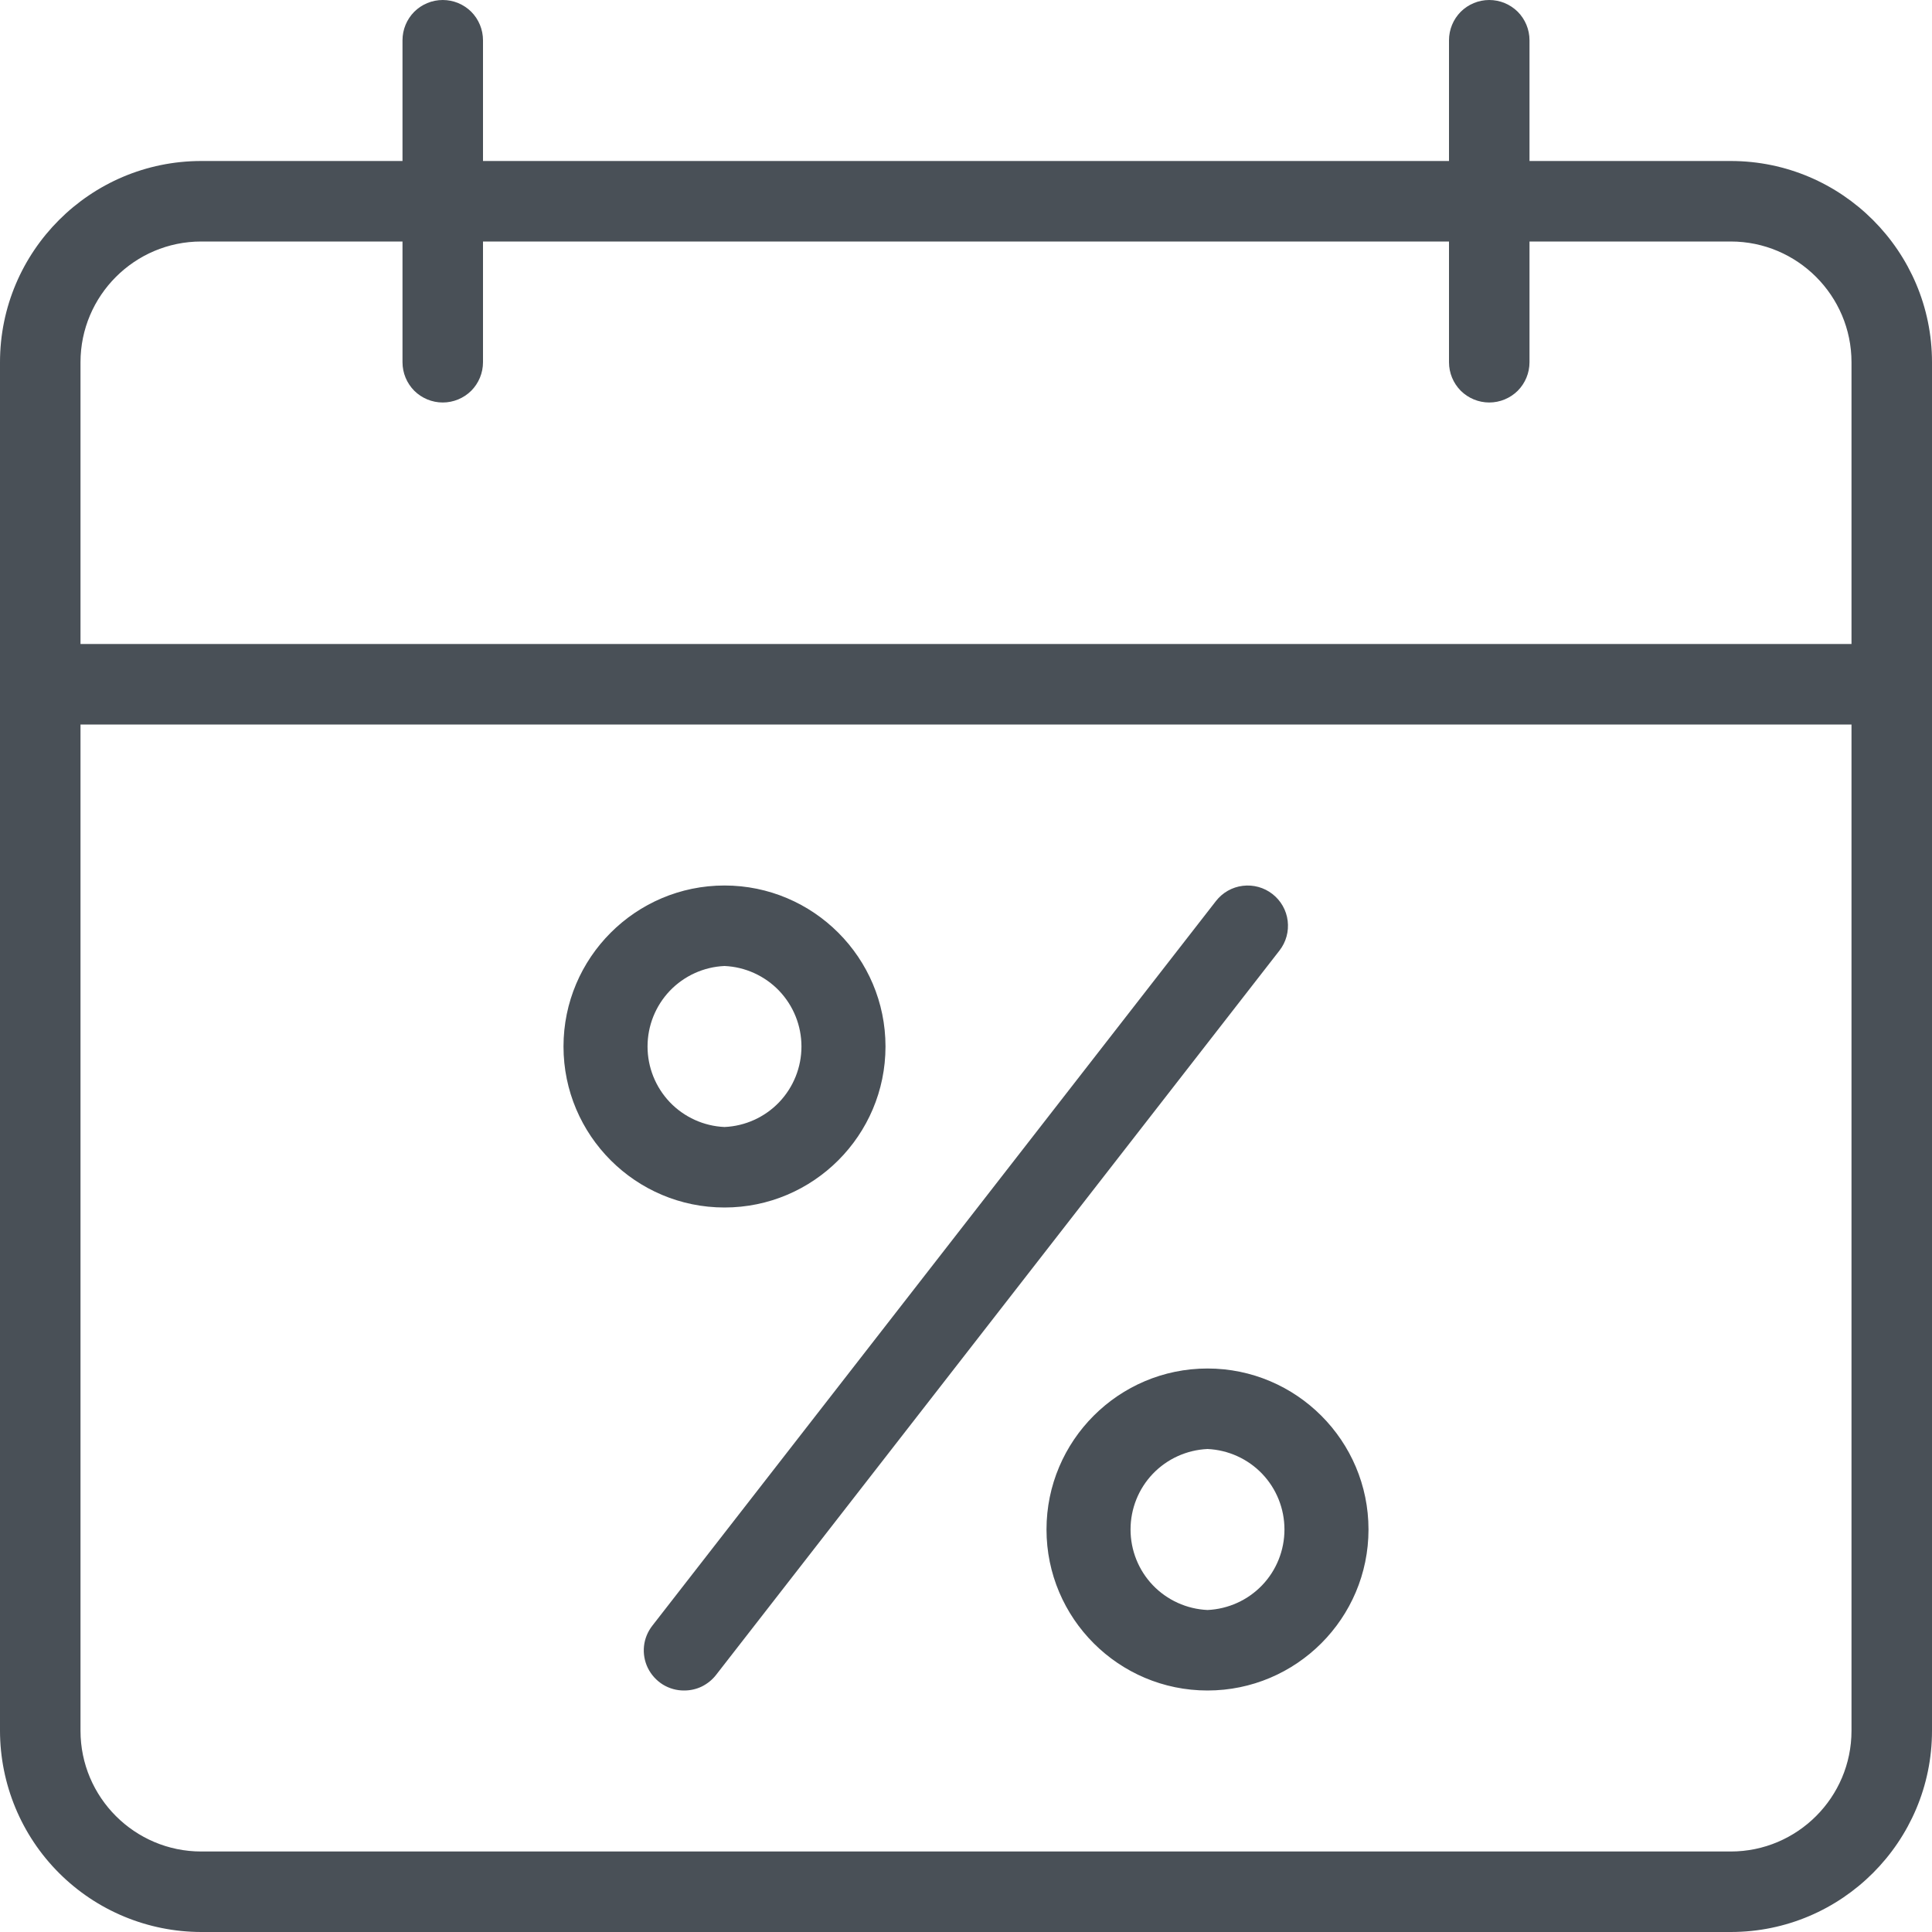 <svg width="24" height="24" viewBox="0 0 24 24" fill="none" xmlns="http://www.w3.org/2000/svg">
<g clip-path="url(#clip0_1660_9551)">
<path d="M21.5 24H2.5C1.837 23.999 1.202 23.736 0.733 23.267C0.264 22.798 0.001 22.163 0 21.5L0 4.5C0 3.122 1.121 2 2.5 2H21.5C22.879 2 24 3.122 24 4.5V21.5C24 22.878 22.879 24 21.5 24ZM2.5 3C1.673 3 1 3.673 1 4.5V21.5C1 22.327 1.673 23 2.5 23H21.5C22.327 23 23 22.327 23 21.5V4.5C23 3.673 22.327 3 21.5 3H2.5Z" fill="#495057"/>
<path d="M23.5 9H0.5C0.367 9 0.24 8.947 0.146 8.854C0.053 8.76 0 8.633 0 8.5C0 8.367 0.053 8.24 0.146 8.146C0.24 8.053 0.367 8 0.5 8H23.5C23.633 8 23.76 8.053 23.854 8.146C23.947 8.24 24 8.367 24 8.5C24 8.633 23.947 8.76 23.854 8.854C23.76 8.947 23.633 9 23.5 9ZM5.5 5C5.367 5 5.24 4.947 5.146 4.854C5.053 4.76 5 4.633 5 4.5V0.5C5 0.367 5.053 0.24 5.146 0.146C5.24 0.053 5.367 0 5.5 0C5.633 0 5.76 0.053 5.854 0.146C5.947 0.24 6 0.367 6 0.5V4.5C6 4.633 5.947 4.76 5.854 4.854C5.76 4.947 5.633 5 5.5 5ZM18.5 5C18.367 5 18.24 4.947 18.146 4.854C18.053 4.76 18 4.633 18 4.5V0.5C18 0.367 18.053 0.24 18.146 0.146C18.24 0.053 18.367 0 18.5 0C18.633 0 18.76 0.053 18.854 0.146C18.947 0.24 19 0.367 19 0.5V4.5C19 4.633 18.947 4.76 18.854 4.854C18.76 4.947 18.633 5 18.5 5ZM9 15C7.897 15 7 14.103 7 13C7 11.897 7.897 11 9 11C10.103 11 11 11.897 11 13C11 14.103 10.103 15 9 15ZM9 12C8.743 12.011 8.499 12.122 8.321 12.308C8.143 12.495 8.044 12.742 8.044 13C8.044 13.258 8.143 13.505 8.321 13.692C8.499 13.878 8.743 13.989 9 14C9.257 13.989 9.501 13.878 9.679 13.692C9.857 13.505 9.956 13.258 9.956 13C9.956 12.742 9.857 12.495 9.679 12.308C9.501 12.122 9.257 12.011 9 12ZM15 21C13.897 21 13 20.103 13 19C13 17.897 13.897 17 15 17C16.103 17 17 17.897 17 19C17 20.103 16.103 21 15 21ZM15 18C14.742 18.012 14.499 18.122 14.321 18.308C14.143 18.494 14.044 18.742 14.044 19C14.044 19.258 14.143 19.506 14.321 19.692C14.499 19.878 14.742 19.988 15 20C15.258 19.988 15.501 19.878 15.679 19.692C15.857 19.506 15.956 19.258 15.956 19C15.956 18.742 15.857 18.494 15.679 18.308C15.501 18.122 15.258 18.012 15 18ZM8.5 21C8.406 21.001 8.314 20.975 8.234 20.926C8.154 20.876 8.09 20.805 8.048 20.721C8.007 20.637 7.99 20.542 8 20.449C8.01 20.355 8.047 20.267 8.105 20.193L15.105 11.193C15.187 11.088 15.306 11.02 15.438 11.004C15.57 10.988 15.702 11.024 15.807 11.106C15.912 11.188 15.98 11.307 15.996 11.439C16.012 11.571 15.976 11.703 15.894 11.808L8.894 20.808C8.847 20.868 8.787 20.916 8.719 20.95C8.651 20.983 8.576 21 8.5 21Z" fill="#495057"/>
</g>
<defs>
<clipPath id="clip0_1660_9551">
<rect width="24" height="24" fill="white"/>
</clipPath>
</defs>
</svg>
